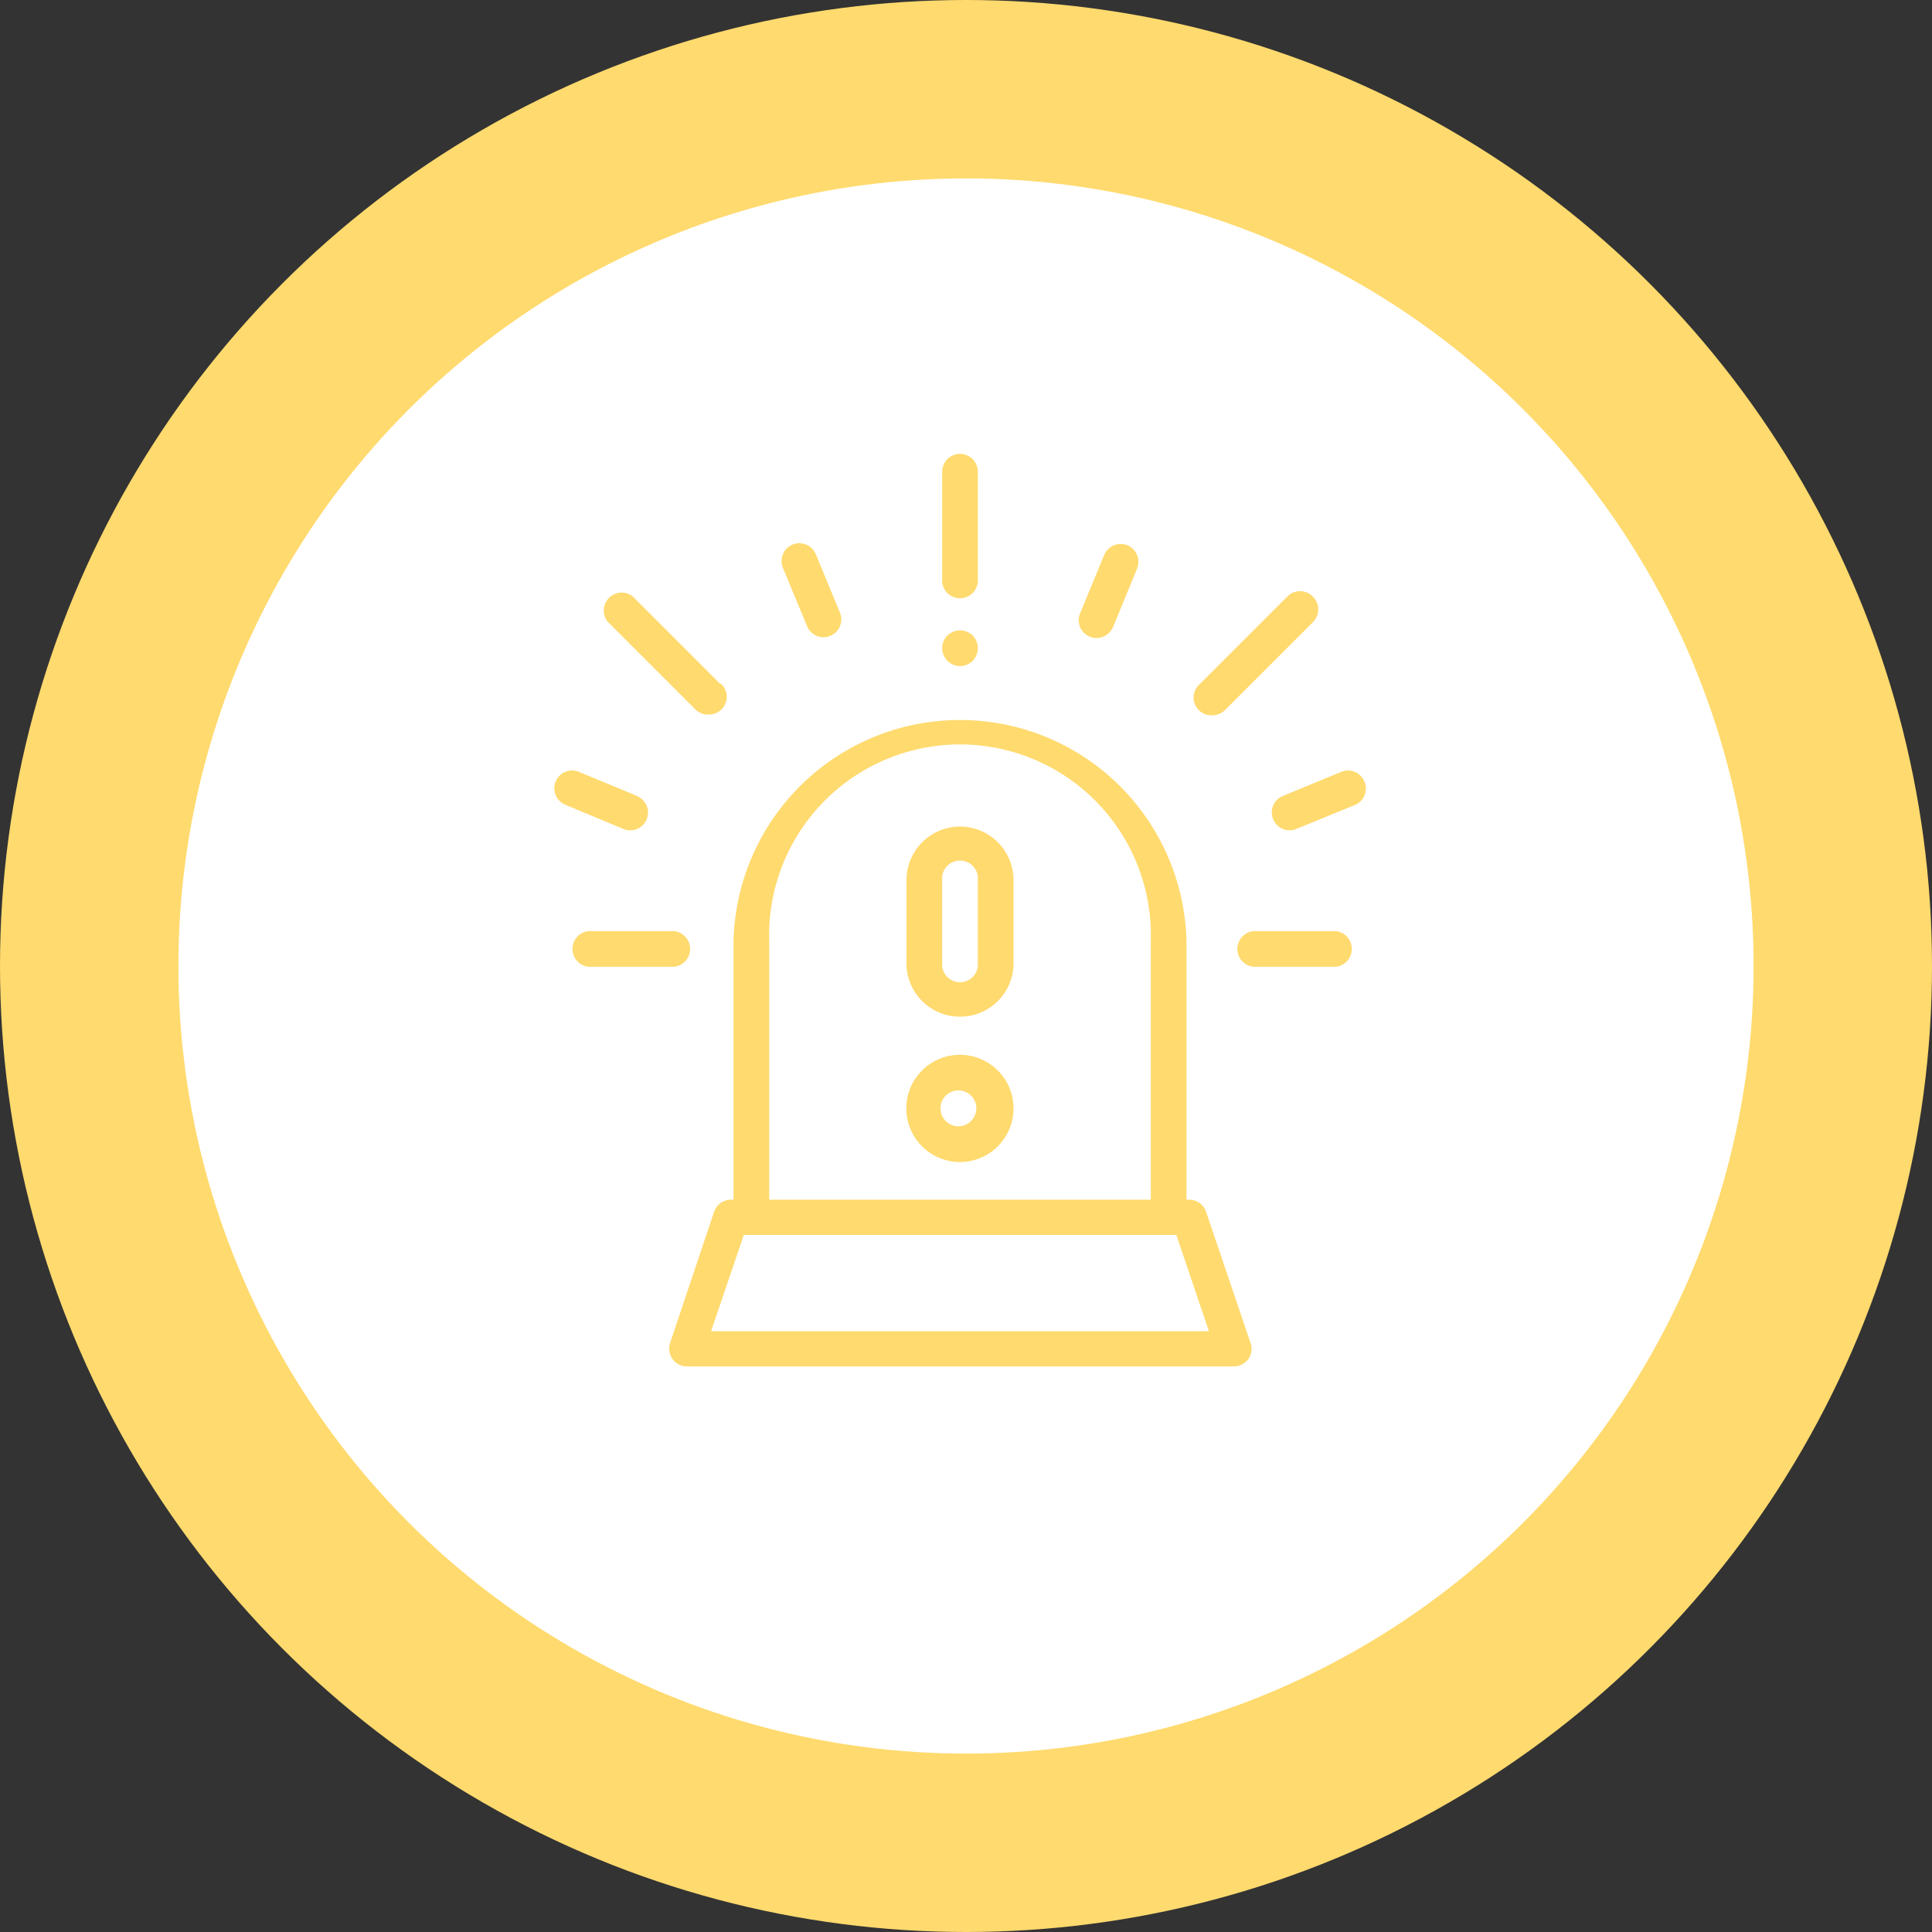 <svg xmlns="http://www.w3.org/2000/svg" viewBox="0 0 124 124"><rect x="0" y="0" width="124" height="124" fill="#333333" stroke="none"/><defs><style>.cls-1{fill:#ffda6e;}.cls-2{fill:#fff;}</style></defs><g id="Layer_2" data-name="Layer 2"><g id="Ñëîé_1" data-name="Ñëîé 1"><circle class="cls-1" cx="62" cy="62" r="62"/><circle class="cls-2" cx="62" cy="62" r="50.55"/><path class="cls-1" d="M80.27,86.22,77.4,77.75A1.14,1.14,0,0,0,76.32,77h-.17V60.37a14.54,14.54,0,0,0-29.07,0V77h-.16a1.15,1.15,0,0,0-1.09.78L43,86.22a1.15,1.15,0,0,0,.16,1,1.14,1.14,0,0,0,.93.48H79.19a1.14,1.14,0,0,0,1.08-1.51ZM49.37,60.38a12.25,12.25,0,1,1,24.49,0V77H49.37ZM45.64,85.44l2.1-6.18H75.5l2.09,6.18Z"/><path class="cls-1" d="M61.62,29.13a1.15,1.15,0,0,0-1.15,1.15v6.86a1.15,1.15,0,1,0,2.29,0V30.28A1.15,1.15,0,0,0,61.62,29.13Z"/><path class="cls-1" d="M62.43,40.79a1.18,1.18,0,0,0-.81-.33,1.16,1.16,0,0,0-.81.33,1.14,1.14,0,0,0-.34.81,1.16,1.16,0,0,0,1.15,1.15,1.14,1.14,0,0,0,.81-.34,1.16,1.16,0,0,0,.33-.81A1.18,1.18,0,0,0,62.43,40.79Z"/><path class="cls-1" d="M43.25,59.76H38a1.15,1.15,0,1,0,0,2.29h5.25a1.15,1.15,0,0,0,0-2.29Z"/><path class="cls-1" d="M53.91,39.32l-1.55-3.75a1.14,1.14,0,1,0-2.11.88l1.55,3.74a1.15,1.15,0,0,0,1.06.71,1.11,1.11,0,0,0,.43-.09A1.14,1.14,0,0,0,53.91,39.32Z"/><path class="cls-1" d="M40.9,51.09l-3.74-1.55a1.14,1.14,0,1,0-.88,2.11L40,53.2a1.11,1.11,0,0,0,.43.09,1.14,1.14,0,0,0,.44-2.2Z"/><path class="cls-1" d="M85.72,59.76H80.46a1.15,1.15,0,0,0,0,2.29h5.26a1.15,1.15,0,0,0,0-2.29Z"/><path class="cls-1" d="M84.25,38.28a1.14,1.14,0,0,0-1.62,0L77,43.91a1.14,1.14,0,0,0,.81,2,1.17,1.17,0,0,0,.81-.33l5.63-5.63A1.16,1.16,0,0,0,84.25,38.28Z"/><path class="cls-1" d="M46.24,43.91l-5.63-5.63A1.15,1.15,0,0,0,39,39.9l5.63,5.63a1.13,1.13,0,0,0,.81.33,1.14,1.14,0,0,0,.81-2Z"/><path class="cls-1" d="M72.37,35a1.15,1.15,0,0,0-1.5.62l-1.55,3.75a1.14,1.14,0,0,0,.62,1.49,1.12,1.12,0,0,0,.44.09,1.16,1.16,0,0,0,1.06-.71L73,36.45A1.16,1.16,0,0,0,72.37,35Z"/><path class="cls-1" d="M87.57,50.16a1.14,1.14,0,0,0-1.49-.62l-3.75,1.55a1.14,1.14,0,1,0,.88,2.11L87,51.65A1.14,1.14,0,0,0,87.57,50.16Z"/><path class="cls-1" d="M61.62,53.05a3.44,3.44,0,0,0-3.44,3.44V62a3.44,3.44,0,0,0,6.87,0V56.49A3.44,3.44,0,0,0,61.62,53.05ZM62.76,62a1.15,1.15,0,0,1-2.29,0V56.49a1.15,1.15,0,1,1,2.29,0Z"/><path class="cls-1" d="M61.62,67.7a3.44,3.44,0,1,0,3.43,3.43A3.44,3.44,0,0,0,61.62,67.7Zm0,4.58a1.15,1.15,0,1,1,0-2.29,1.15,1.15,0,0,1,0,2.29Z"/></g></g></svg>